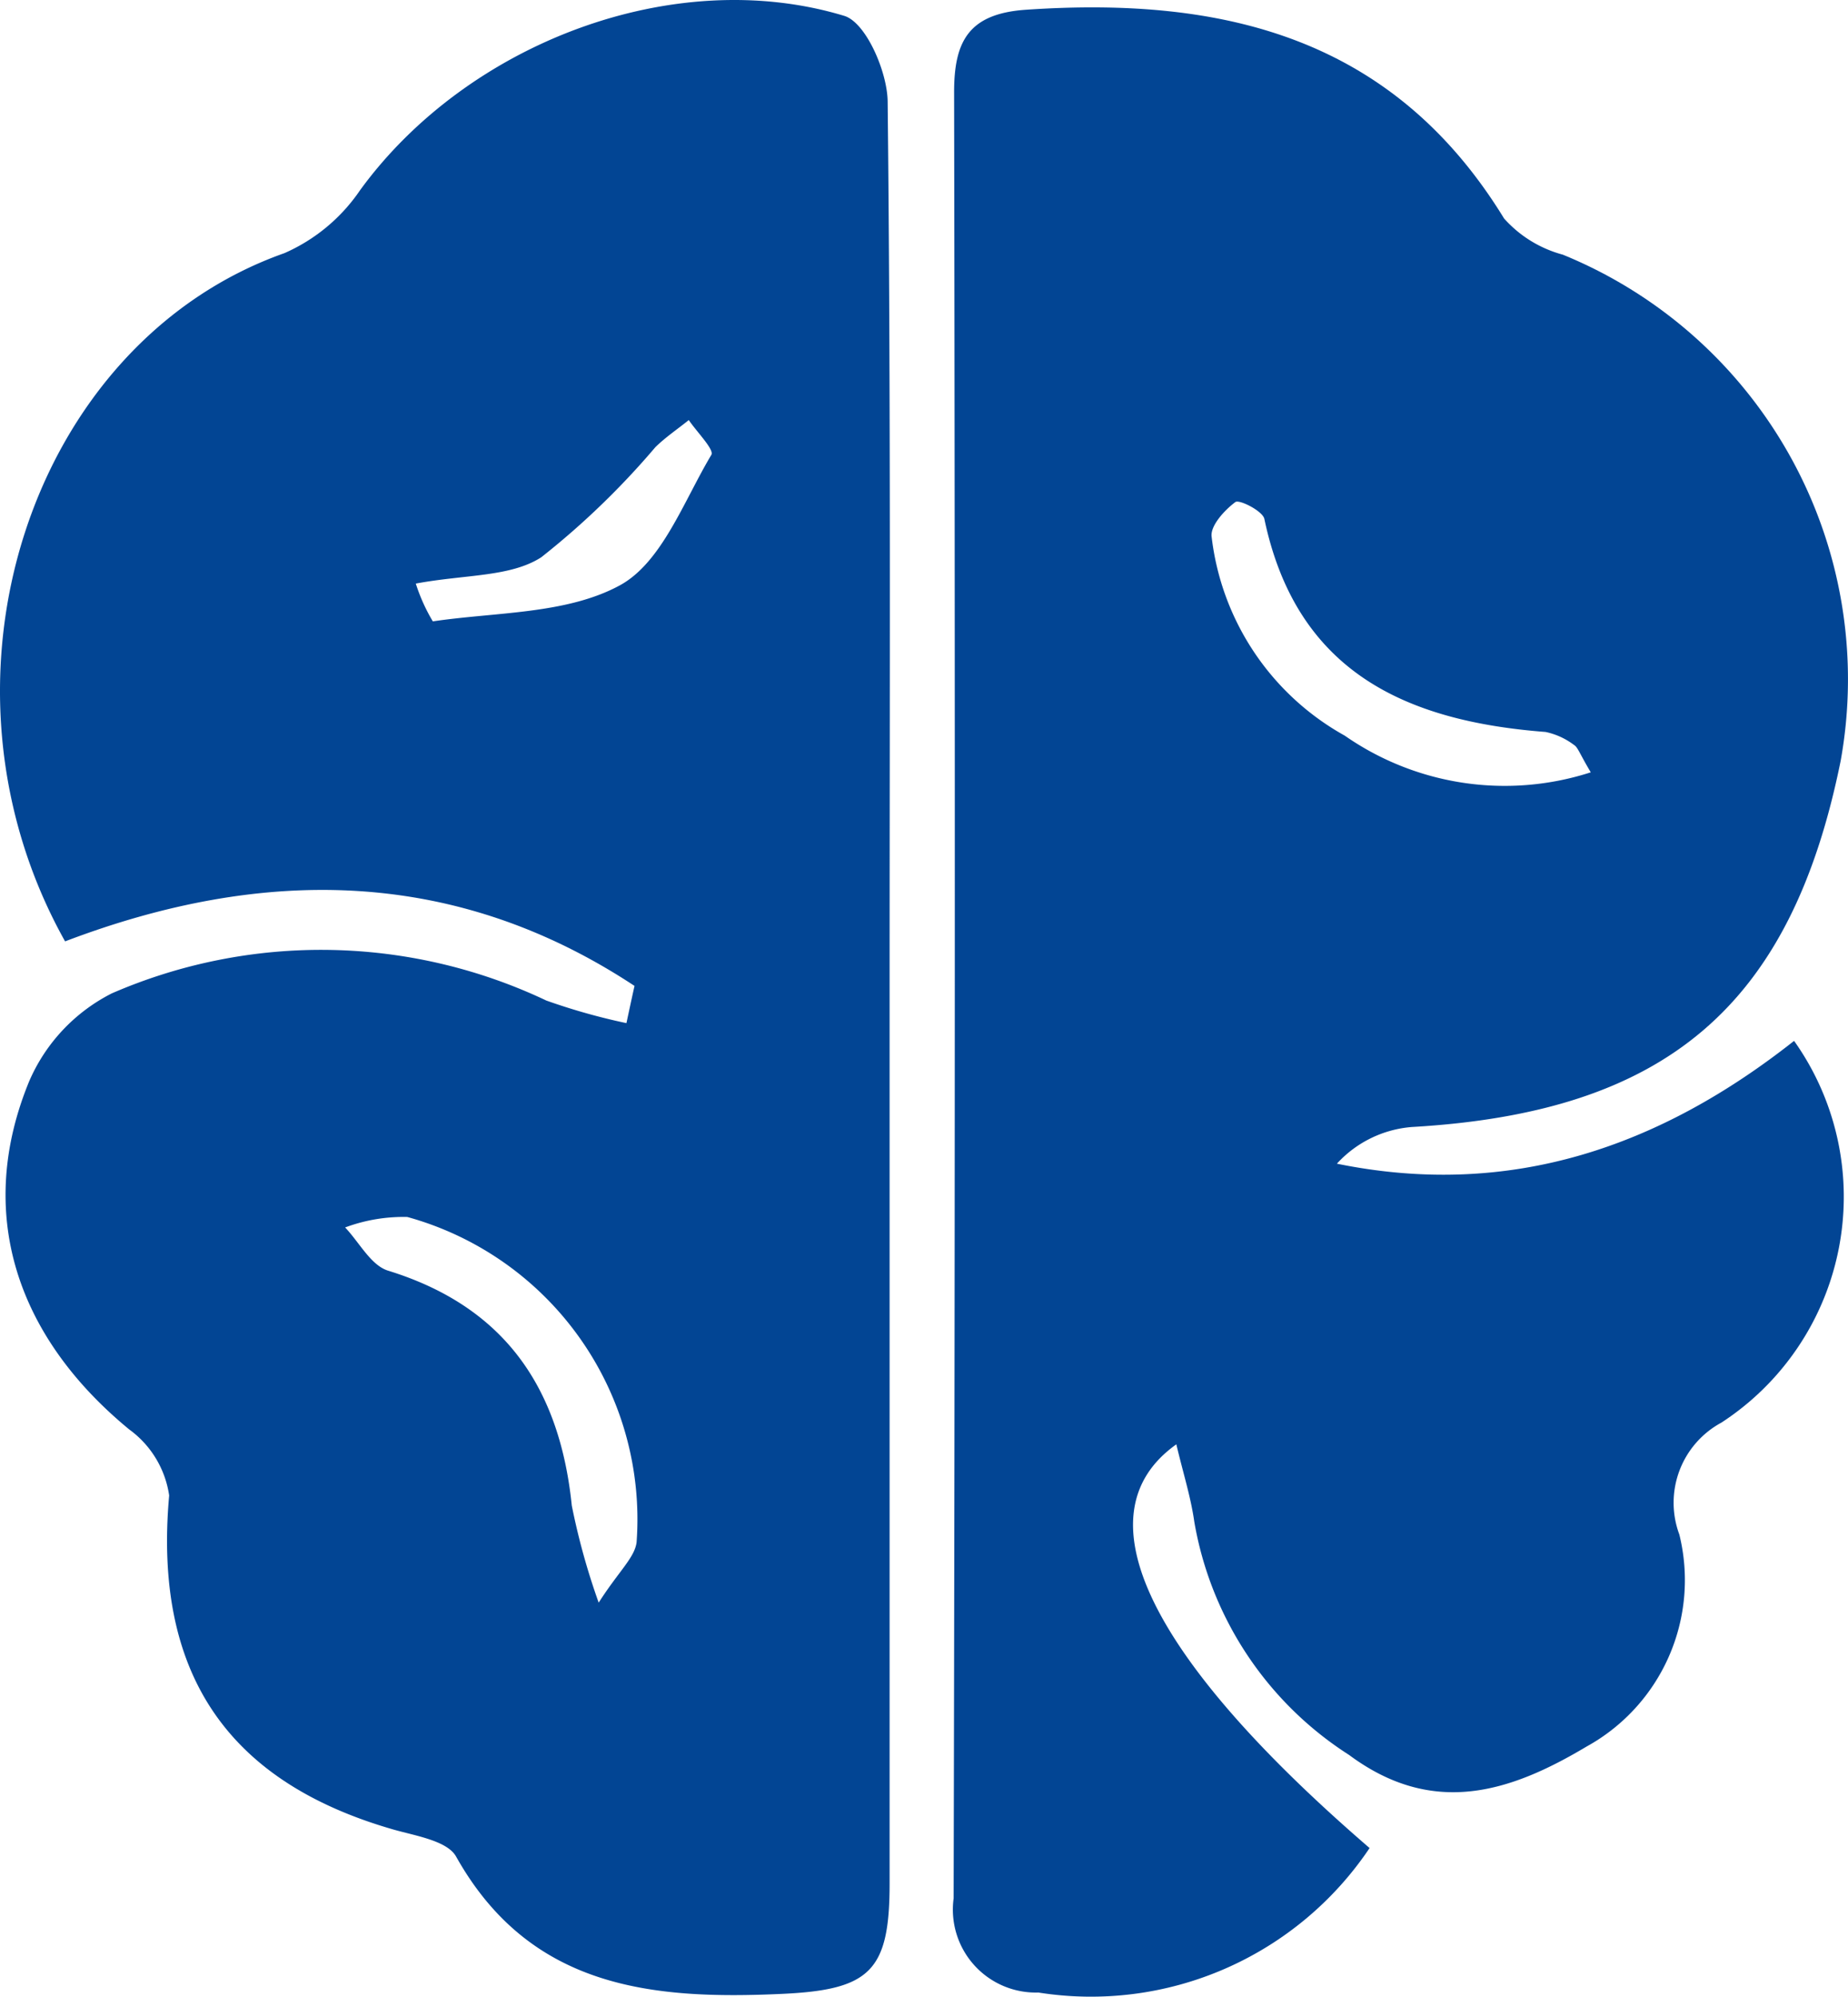 <svg xmlns="http://www.w3.org/2000/svg" width="45.348" height="48.968" viewBox="0 0 45.348 48.968">
  <g id="Psychiatry" transform="translate(-2447.656 -7677.302)">
    <path id="Path_5509" data-name="Path 5509" d="M636.318,509.028a8.234,8.234,0,0,1-8.13,3.546,2.035,2.035,0,0,1-2.079-2.309q.051-22.152.012-44.3c0-1.238.352-1.922,1.764-2.018,4.823-.329,9,.663,11.732,5.12a2.956,2.956,0,0,0,1.439.886,11.247,11.247,0,0,1,6.82,12.414c-1.219,6.021-4.285,8.62-10.514,8.98a2.786,2.786,0,0,0-1.848.9c4.276.873,7.943-.428,11.219-3.012a6.607,6.607,0,0,1-1.783,9.362,2.233,2.233,0,0,0-1.033,2.744,4.659,4.659,0,0,1-2.275,5.2c-1.871,1.117-3.764,1.739-5.827.208a8.49,8.49,0,0,1-3.8-5.719c-.086-.61-.276-1.2-.441-1.9-2.419,1.718-.652,5.251,4.741,9.9Zm5.426-26.379c-.275-.46-.315-.611-.41-.67a1.756,1.756,0,0,0-.7-.32c-3.425-.263-6.11-1.469-6.9-5.225-.04-.192-.614-.483-.711-.413-.27.2-.619.584-.583.849a6.433,6.433,0,0,0,3.266,4.879A6.87,6.87,0,0,0,641.744,482.649Z" transform="translate(1844.948 7213.594)" fill="#024594" fill-rule="evenodd"/>
    <path id="Path_5510" data-name="Path 5510" d="M618.275,487.885c-4.4-2.9-9.108-2.94-13.97-1.09-3.593-6.417-.833-14.683,5.383-16.879a4.361,4.361,0,0,0,1.857-1.545c2.623-3.6,7.687-5.543,11.88-4.274.534.162,1.057,1.372,1.065,2.1.079,7.285.048,14.568.048,21.852V509.9c0,2.142-.473,2.607-2.633,2.707-3.2.149-6.19-.134-8.005-3.367-.217-.388-.992-.508-1.534-.662-4.124-1.183-5.894-3.881-5.507-8.194a2.434,2.434,0,0,0-.981-1.62c-2.79-2.294-3.778-5.333-2.45-8.547a4.345,4.345,0,0,1,2.024-2.147,12.9,12.9,0,0,1,10.662.176,15.369,15.369,0,0,0,1.966.554c.066-.307.131-.613.2-.92Zm-.876,15.127c.5-.779.879-1.1.93-1.477a7.692,7.692,0,0,0-5.626-7.981,4.107,4.107,0,0,0-1.526.257c.347.364.632.928,1.052,1.059,2.867.883,4.215,2.878,4.51,5.762a16.909,16.909,0,0,0,.66,2.38Zm-4.488-24.992a4.427,4.427,0,0,0,.418.927c1.553-.231,3.283-.173,4.59-.884,1.032-.562,1.567-2.067,2.245-3.2.076-.128-.357-.561-.554-.853-.274.221-.57.42-.82.665a19.57,19.57,0,0,1-2.8,2.7c-.757.488-1.868.419-3.079.645Z" transform="translate(1844.948 7213.594)" fill="#024594" fill-rule="evenodd"/>
  </g>
</svg>
